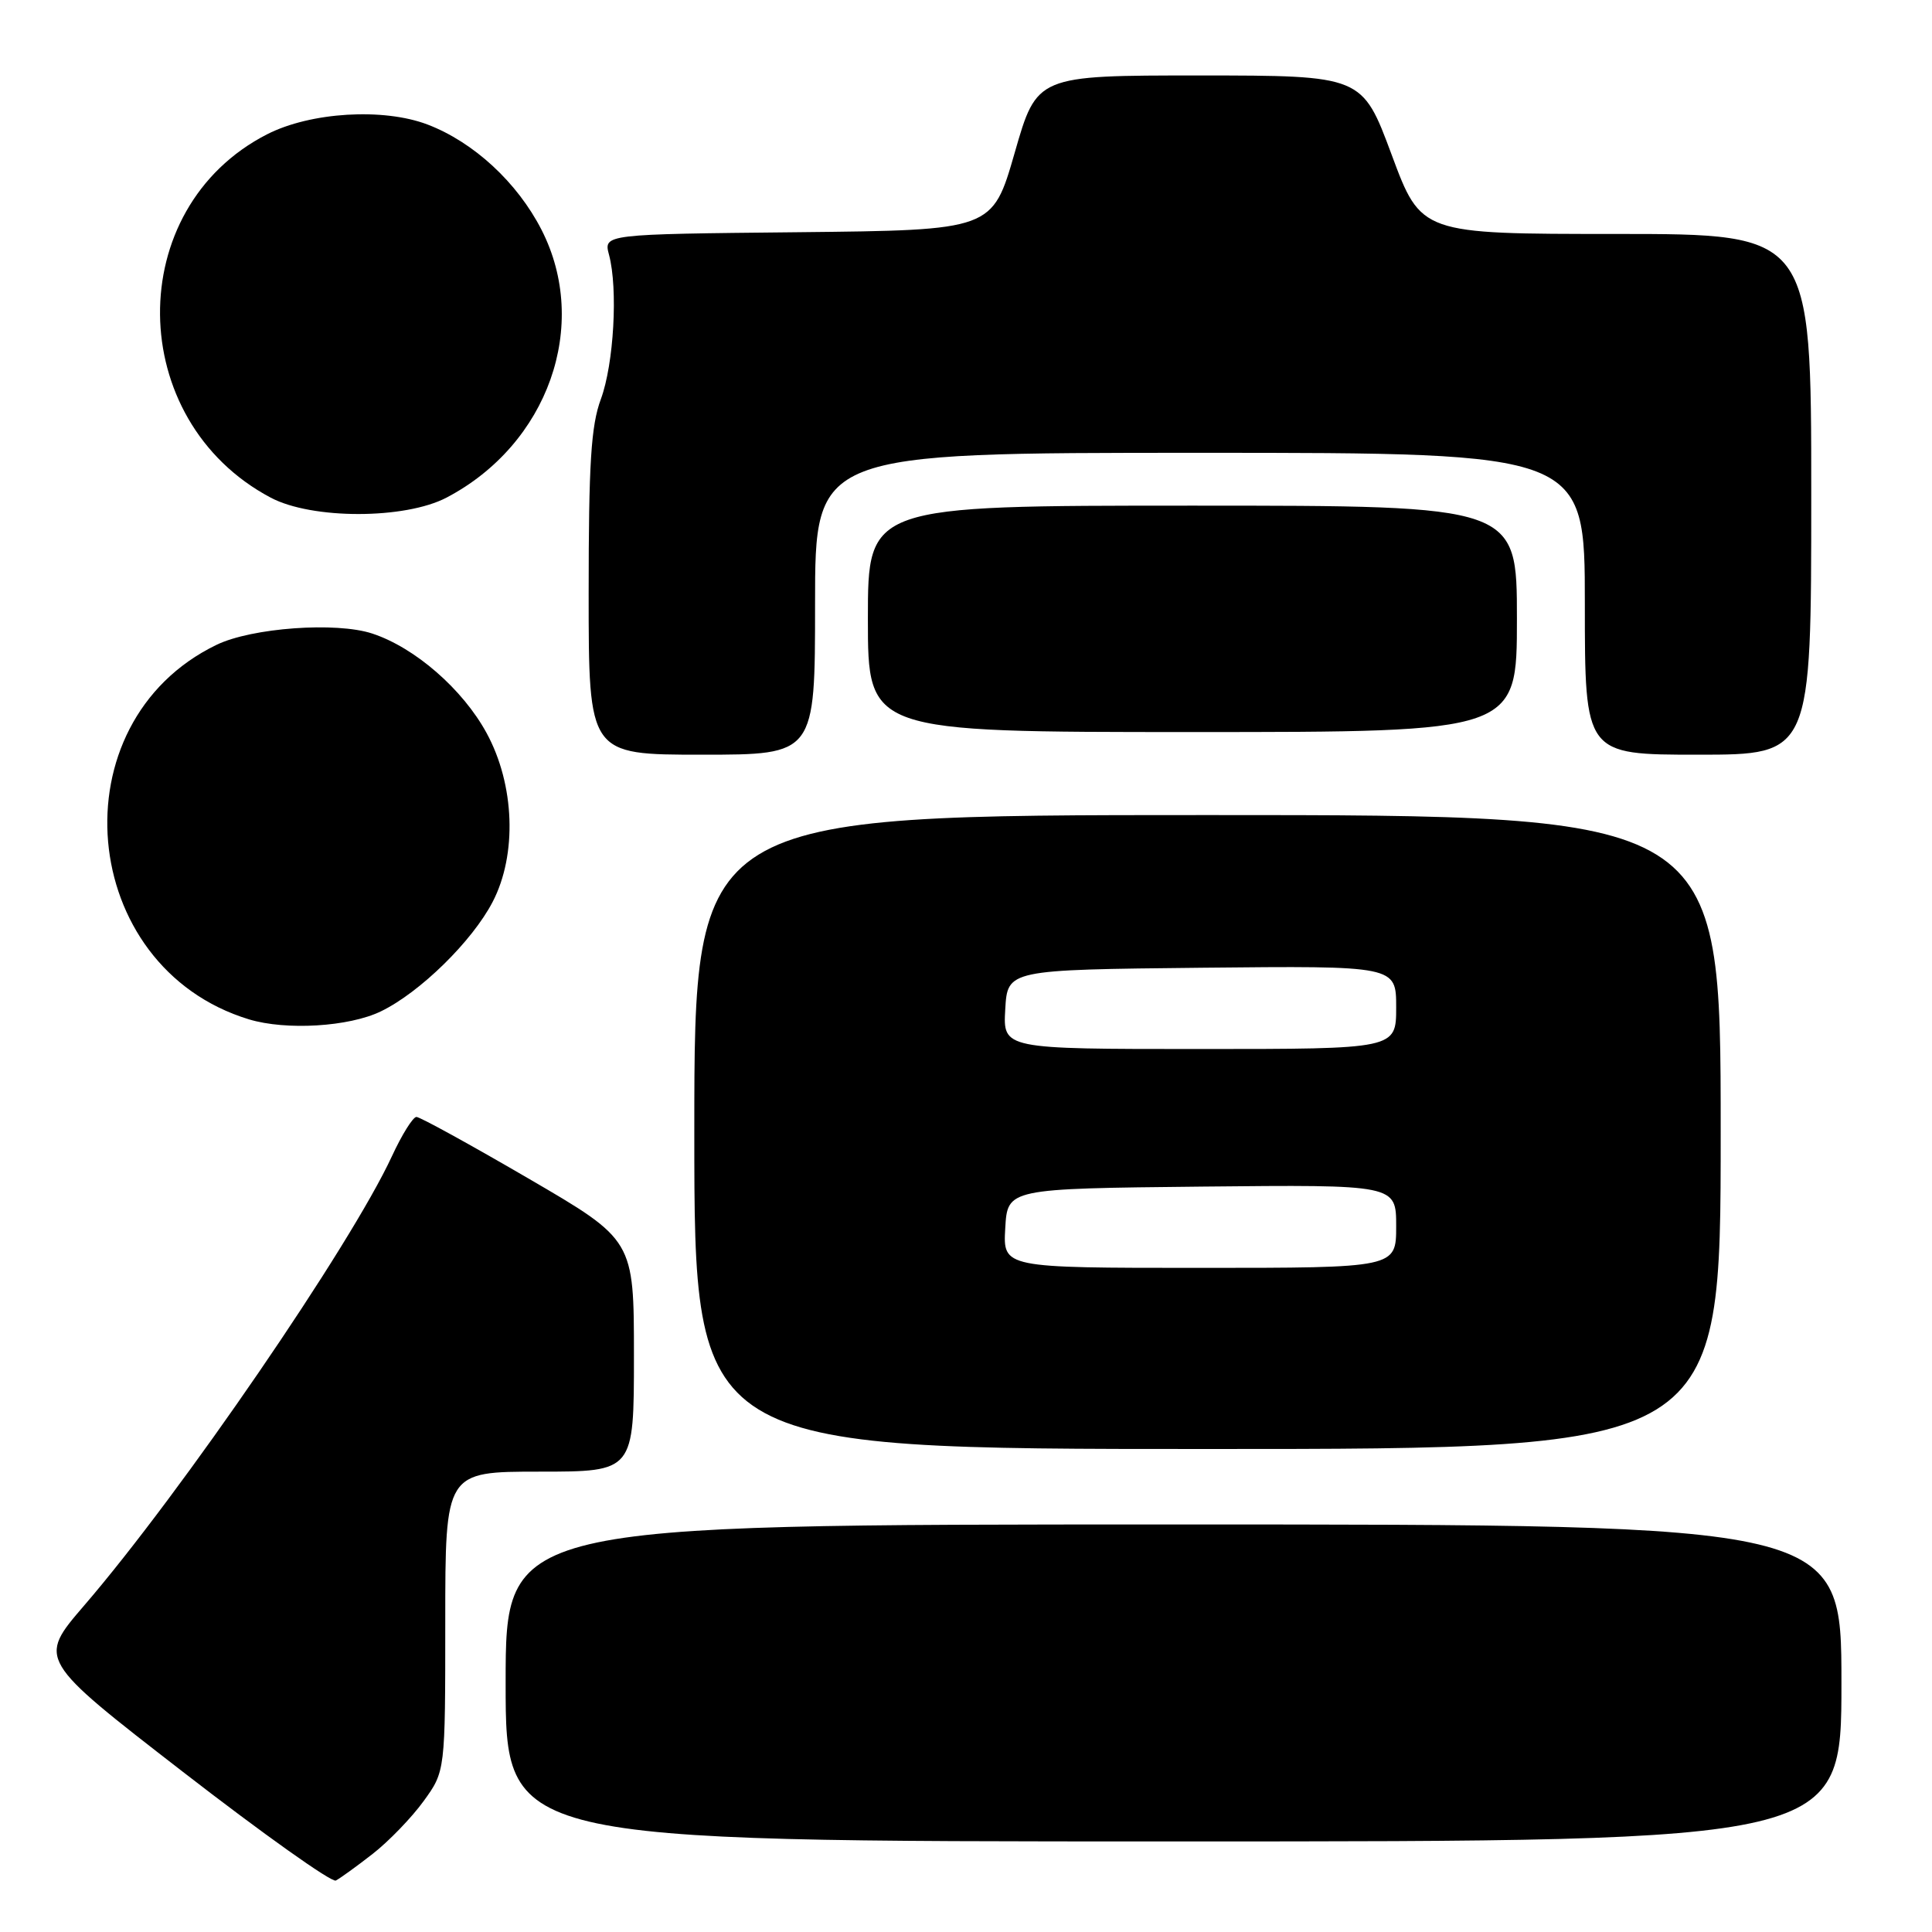 <?xml version="1.0" encoding="UTF-8" standalone="no"?>
<!DOCTYPE svg PUBLIC "-//W3C//DTD SVG 1.1//EN" "http://www.w3.org/Graphics/SVG/1.1/DTD/svg11.dtd" >
<svg xmlns="http://www.w3.org/2000/svg" xmlns:xlink="http://www.w3.org/1999/xlink" version="1.1" viewBox="0 0 256 256">
 <g >
 <path fill="currentColor"
d=" M 49.38 245.65 C 51.51 243.99 54.55 240.84 56.13 238.66 C 59.00 234.70 59.00 234.70 59.00 214.85 C 59.00 195.00 59.00 195.00 71.50 195.00 C 84.00 195.00 84.00 195.00 84.00 179.65 C 84.00 164.30 84.00 164.30 70.01 156.15 C 62.32 151.67 55.65 148.00 55.18 148.00 C 54.72 148.00 53.25 150.35 51.92 153.23 C 46.46 165.03 24.01 197.81 11.15 212.74 C 5.00 219.89 5.00 219.89 24.25 234.79 C 34.84 242.99 43.95 249.47 44.50 249.18 C 45.05 248.90 47.25 247.31 49.38 245.65 Z  M 244.00 223.00 C 244.00 202.00 244.00 202.00 155.50 202.00 C 67.00 202.00 67.00 202.00 67.00 223.00 C 67.00 244.00 67.00 244.00 155.50 244.00 C 244.00 244.00 244.00 244.00 244.00 223.00 Z  M 228.00 150.00 C 228.00 108.00 228.00 108.00 160.00 108.00 C 92.00 108.00 92.00 108.00 92.00 150.00 C 92.00 192.00 92.00 192.00 160.00 192.00 C 228.00 192.00 228.00 192.00 228.00 150.00 Z  M 50.47 134.01 C 55.64 131.51 62.57 124.72 65.28 119.50 C 68.54 113.23 68.21 103.97 64.47 97.12 C 61.31 91.32 54.98 85.81 49.33 83.95 C 44.56 82.37 33.35 83.18 28.68 85.45 C 7.41 95.74 10.23 128.14 32.99 135.07 C 37.92 136.56 46.24 136.06 50.47 134.01 Z  M 108.00 80.00 C 108.00 60.00 108.00 60.00 159.00 60.00 C 210.00 60.00 210.00 60.00 210.00 80.00 C 210.00 100.00 210.00 100.00 225.00 100.00 C 240.00 100.00 240.00 100.00 240.00 65.50 C 240.00 31.00 240.00 31.00 214.15 31.00 C 188.30 31.00 188.30 31.00 184.40 20.50 C 180.50 10.01 180.50 10.01 158.95 10.00 C 137.39 10.00 137.39 10.00 134.45 20.25 C 131.50 30.50 131.50 30.50 105.74 30.77 C 79.97 31.03 79.97 31.03 80.70 33.77 C 81.90 38.27 81.34 48.21 79.62 52.88 C 78.31 56.40 78.00 61.42 78.00 78.63 C 78.00 100.00 78.00 100.00 93.00 100.00 C 108.00 100.00 108.00 100.00 108.00 80.00 Z  M 201.00 82.00 C 201.00 67.00 201.00 67.00 158.00 67.00 C 115.00 67.00 115.00 67.00 115.00 82.00 C 115.00 97.00 115.00 97.00 158.00 97.00 C 201.00 97.00 201.00 97.00 201.00 82.00 Z  M 59.18 65.93 C 72.63 58.87 78.22 43.09 71.75 30.44 C 68.54 24.17 62.77 18.84 56.65 16.50 C 50.79 14.27 41.17 14.85 35.40 17.79 C 16.26 27.56 16.53 55.70 35.87 65.94 C 41.34 68.84 53.65 68.83 59.18 65.93 Z  M 133.20 162.75 C 133.50 157.50 133.50 157.50 159.25 157.23 C 185.00 156.97 185.00 156.97 185.00 162.48 C 185.00 168.00 185.00 168.00 158.95 168.00 C 132.90 168.00 132.90 168.00 133.20 162.75 Z  M 133.20 133.75 C 133.50 128.50 133.50 128.50 159.25 128.23 C 185.00 127.97 185.00 127.97 185.00 133.48 C 185.00 139.00 185.00 139.00 158.95 139.00 C 132.90 139.00 132.90 139.00 133.20 133.75 Z "/>
</g>
</svg>